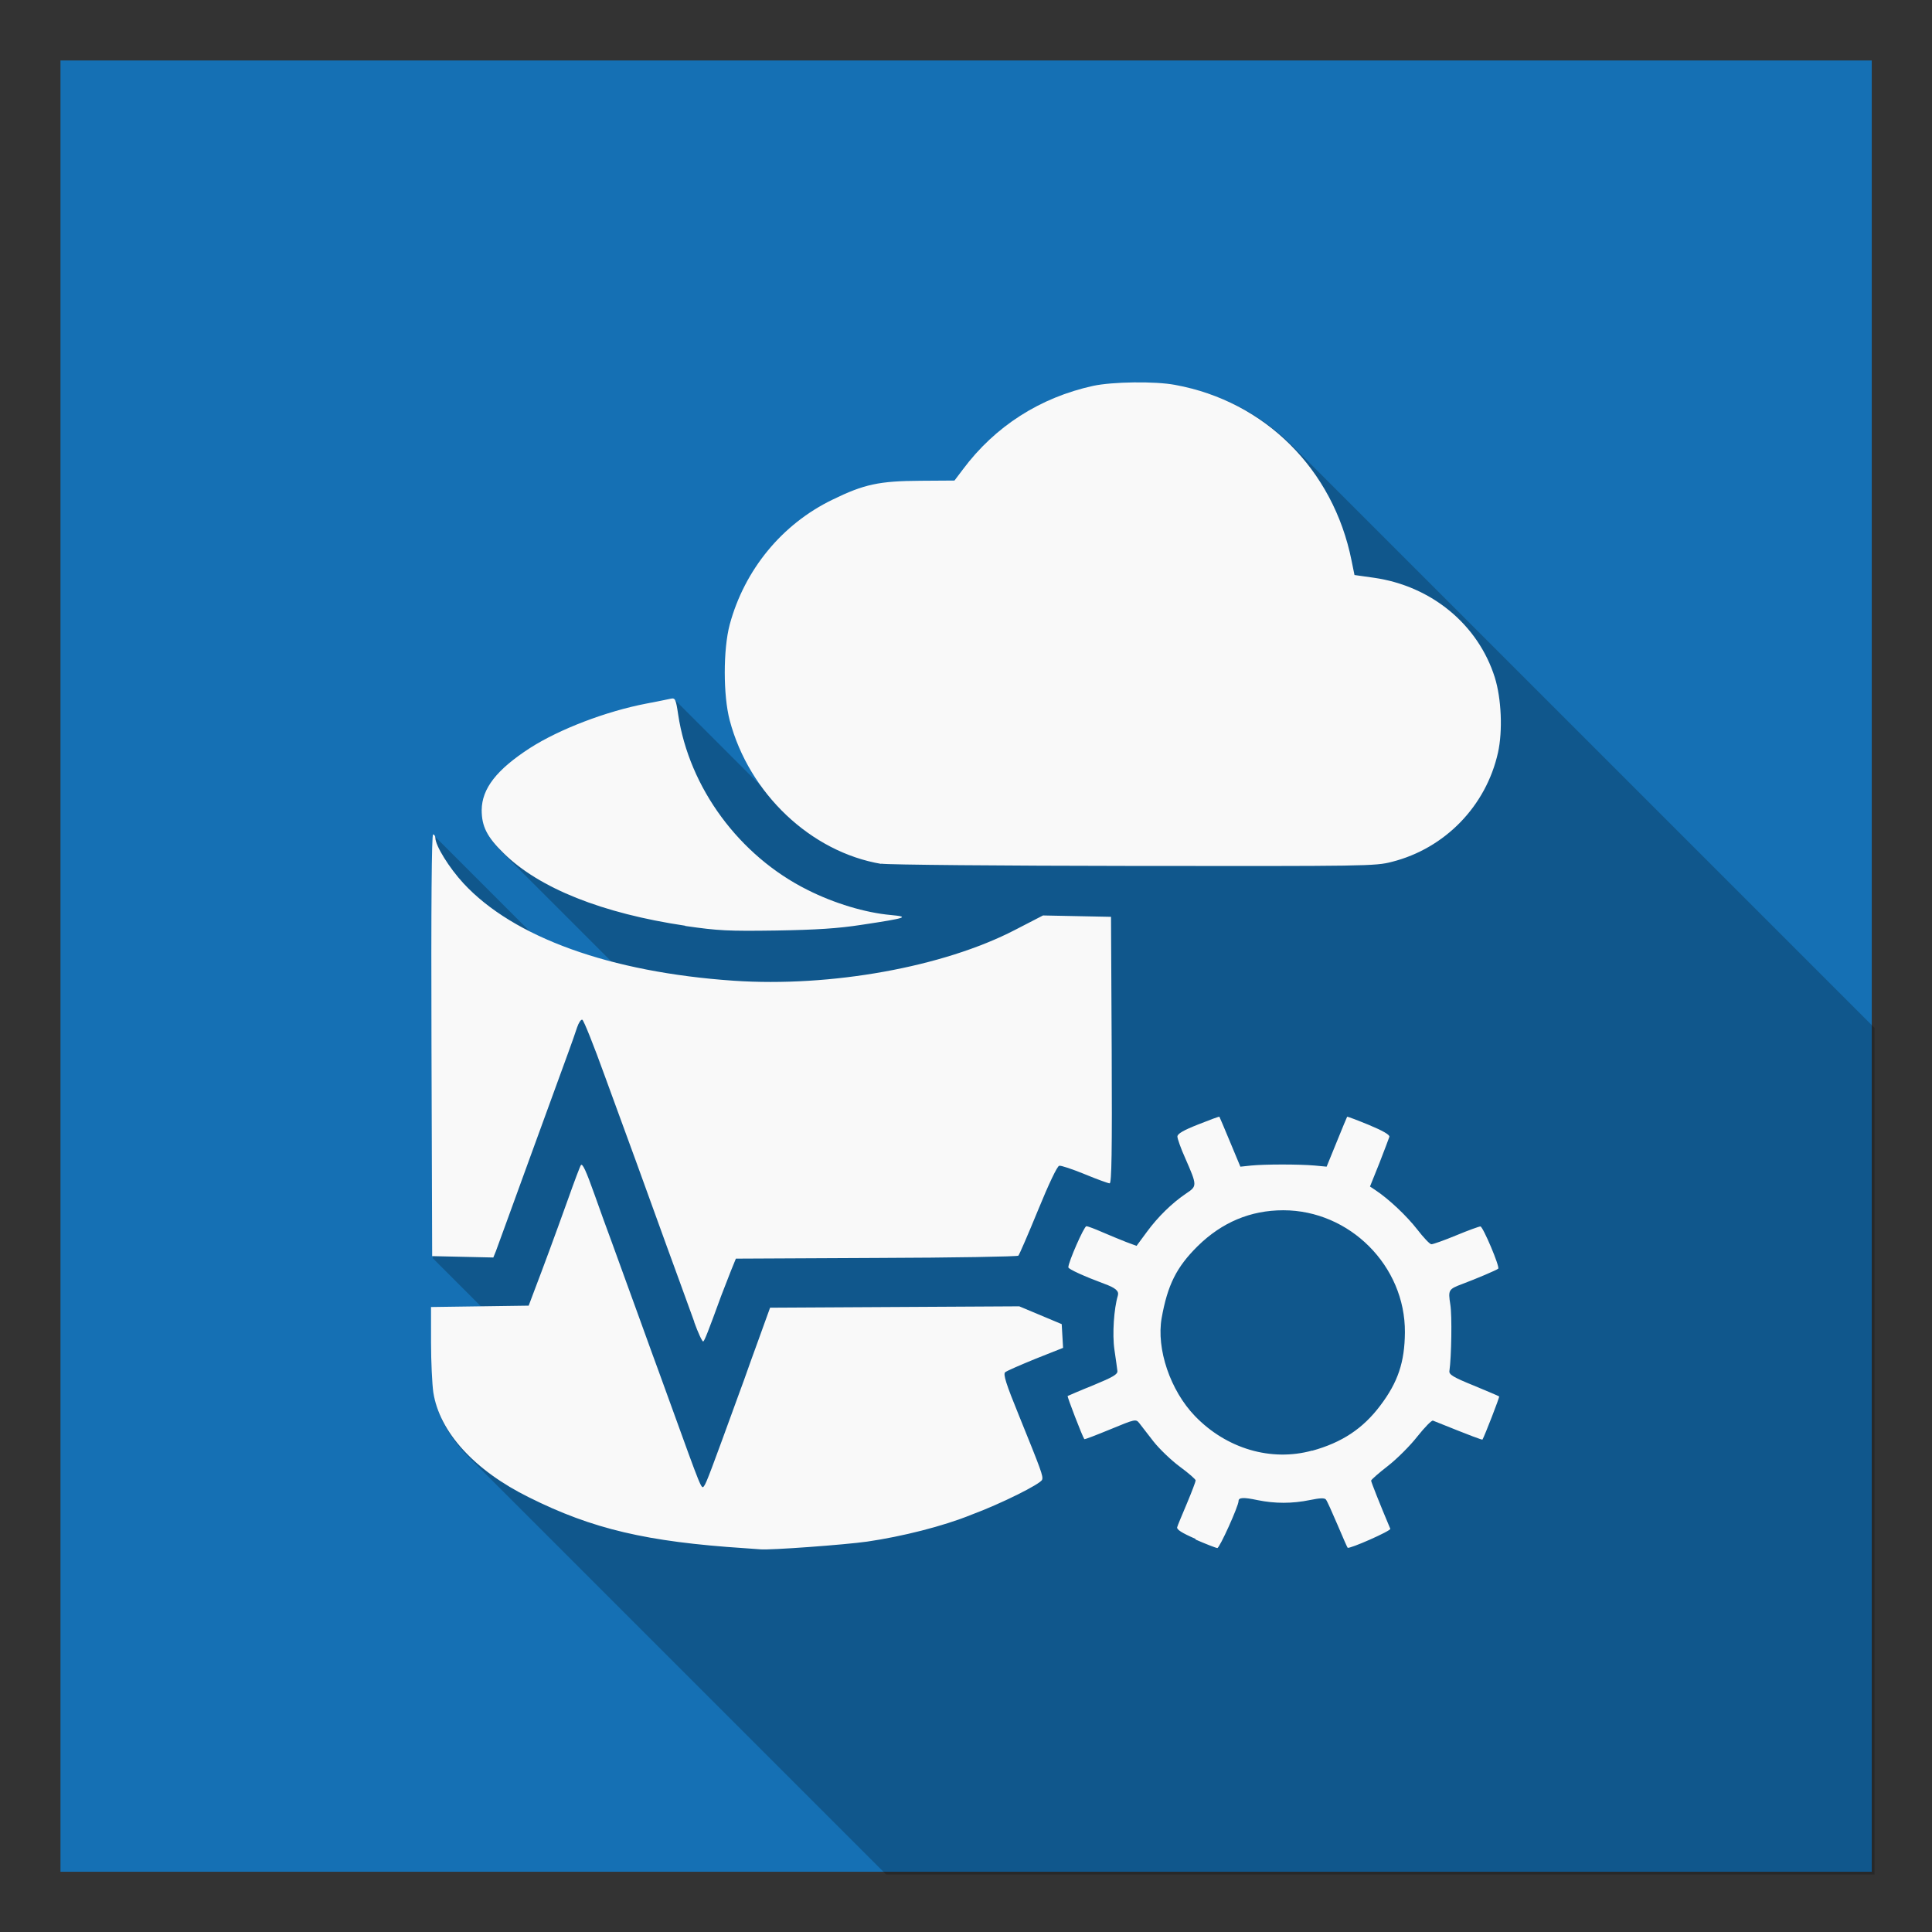 <?xml version="1.0" encoding="UTF-8" standalone="no"?>
<!-- Created with Inkscape (http://www.inkscape.org/) -->

<svg
   xmlns:dc="http://purl.org/dc/elements/1.1/"
   xmlns:cc="http://creativecommons.org/ns#"
   xmlns:rdf="http://www.w3.org/1999/02/22-rdf-syntax-ns#"
   xmlns:svg="http://www.w3.org/2000/svg"
   xmlns="http://www.w3.org/2000/svg"
   xmlns:xlink="http://www.w3.org/1999/xlink"
   xmlns:sodipodi="http://sodipodi.sourceforge.net/DTD/sodipodi-0.dtd"
   xmlns:inkscape="http://www.inkscape.org/namespaces/inkscape"
   sodipodi:docname="AzureDataStudio.svg"
   inkscape:version="0.92.4 5da689c313, 2019-01-14"
   id="svg8"
   version="1.1"
   viewBox="0 0 8.467 8.467"
   height="32"
   width="32"
   enable-background="new">
  <rect x="0" y="0" width="8.467" height="8.467" fill="#333333" stroke="none"/>
  <defs
     id="defs2">
    <linearGradient
       inkscape:collect="always"
       xlink:href="#linearGradient1156"
       id="linearGradient1158"
       x1="938"
       y1="301.842"
       x2="170"
       y2="813.842"
       gradientUnits="userSpaceOnUse"
       gradientTransform="matrix(0.008,0,0,0.008,-0.057,-0.087)" />
    <linearGradient
       inkscape:collect="always"
       id="linearGradient1156">
      <stop
         style="stop-color:#333333;stop-opacity:1"
         offset="0"
         id="stop1152" />
      <stop
         style="stop-color:#252525;stop-opacity:1"
         offset="1"
         id="stop1154" />
    </linearGradient>
    <mask
       maskUnits="userSpaceOnUse"
       id="mask862">
      <rect
         inkscape:label="Faded mask"
         y="1"
         x="1"
         height="30"
         width="30"
         id="rect864"
         style="display:inline;opacity:1;fill:url(#radialGradient866);fill-opacity:1;stroke:none;stroke-width:4.341;stroke-opacity:1"
         inkscape:export-xdpi="96"
         inkscape:export-ydpi="96" />
    </mask>
    <radialGradient
       inkscape:collect="always"
       xlink:href="#linearGradient1961"
       id="radialGradient866"
       gradientUnits="userSpaceOnUse"
       gradientTransform="matrix(1.244,1.202,-1.077,1.114,29.164,-6.661)"
       cx="-3.17"
       cy="16.601"
       fx="-3.17"
       fy="16.601"
       r="15" />
    <linearGradient
       inkscape:collect="always"
       id="linearGradient1961">
      <stop
         style="stop-color:#696969;stop-opacity:1"
         offset="0"
         id="stop1957" />
      <stop
         style="stop-color:#ffffff;stop-opacity:0"
         offset="1"
         id="stop1959" />
    </linearGradient>
    <clipPath
       clipPathUnits="userSpaceOnUse"
       id="clipPath2696">
      <rect
         sodipodi:insensitive="true"
         inkscape:label="Opaque mask"
         y="1"
         x="1"
         height="30"
         width="30"
         id="rect2698"
         style="display:inline;opacity:1;fill:#808080;fill-opacity:1;stroke:none;stroke-width:4.341;stroke-opacity:1"
         inkscape:export-xdpi="96"
         inkscape:export-ydpi="96" />
    </clipPath>
  </defs>
  <sodipodi:namedview
     id="base"
     pagecolor="#ffffff"
     bordercolor="#666666"
     borderopacity="1.0"
     inkscape:pageopacity="0.0"
     inkscape:pageshadow="2"
     inkscape:zoom="15.839192"
     inkscape:cx="19.552116"
     inkscape:cy="16.998003"
     inkscape:document-units="px"
     inkscape:current-layer="layer1"
     showgrid="true"
     inkscape:window-width="1366"
     inkscape:window-height="712"
     inkscape:window-x="0"
     inkscape:window-y="26"
     inkscape:window-maximized="1"
     inkscape:pagecheckerboard="true"
     units="px"
     inkscape:snap-object-midpoints="true"
     showguides="true"
     inkscape:guide-bbox="true"
     inkscape:snap-global="true">
    <inkscape:grid
       type="xygrid"
       id="grid945"
       units="px"
       spacingx="0.265"
       spacingy="0.265"
       empspacing="8" />
    <sodipodi:guide
       position="8.202,8.202"
       orientation="0,1"
       id="guide1116"
       inkscape:locked="false" />
    <sodipodi:guide
       position="8.202,8.202"
       orientation="1,0"
       id="guide1118"
       inkscape:locked="false" />
    <sodipodi:guide
       position="0.265,0"
       orientation="1,0"
       id="guide1120"
       inkscape:locked="false" />
    <sodipodi:guide
       position="0.265,0.265"
       orientation="0,1"
       id="guide1122"
       inkscape:locked="false" />
    <sodipodi:guide
       position="0.529,0"
       orientation="0,1"
       id="guide1126"
       inkscape:locked="false" />
  </sodipodi:namedview>
  <g
     inkscape:groupmode="layer"
     id="layer1"
     inkscape:label="Main"
     style="display:inline">
    <rect
       inkscape:export-ydpi="96"
       inkscape:export-xdpi="96"
       style="display:inline;opacity:1;fill:#1570b4;fill-opacity:1;stroke:none;stroke-width:1.149;stroke-opacity:1"
       id="rect922"
       width="7.938"
       height="7.938"
       x="0.265"
       y="0.265"
       inkscape:label="Square" />
    <path
       style="display:inline;opacity:0.22;fill:#000000;stroke-width:0.037"
       d="m 18.779,6.334 c -0.259,0.003 -0.514,0.024 -0.672,0.059 -0.881,0.193 -1.624,0.668 -2.158,1.381 l -0.139,0.184 -0.564,0.004 c -0.682,0.004 -0.934,0.059 -1.459,0.314 -0.835,0.407 -1.455,1.164 -1.699,2.07 -0.11,0.41 -0.111,1.175 -0.002,1.586 0.106,0.4 0.294,0.771 0.533,1.1 l -1.449,-1.449 c -0.014,-0.014 -0.032,-0.014 -0.059,-0.008 -0.044,0.009 -0.222,0.043 -0.396,0.076 -0.675,0.13 -1.452,0.428 -1.936,0.74 -0.556,0.359 -0.799,0.671 -0.801,1.025 -0.001,0.263 0.084,0.438 0.344,0.697 L 10.115,15.906 C 9.632,15.777 9.178,15.629 8.797,15.438 L 7.197,13.838 c -0.006,-0.006 -0.014,-0.01 -0.021,-0.01 -0.025,0 -0.034,1.169 -0.027,3.49 l 0.01,3.492 0.83,0.83 h -0.039 l -0.809,0.01 v 0.586 c 1.519e-4,0.322 0.016,0.695 0.037,0.828 0.057,0.363 0.26,0.719 0.582,1.041 L 93.279,109.627 c 0.26,0.26 0.599,0.497 1.002,0.697 1.052,0.523 1.956,0.735 3.574,0.842 0.102,0.007 0.221,0.016 0.262,0.019 0.162,0.015 1.399,-0.077 1.768,-0.131 0.57,-0.084 1.256,-0.254 1.729,-0.43 0.48,-0.179 1.138,-0.505 1.166,-0.578 0.022,-0.058 -0.013,-0.157 -0.385,-1.07 -0.211,-0.52 -0.262,-0.681 -0.227,-0.713 0.008,-0.007 0.111,-0.05 0.15,-0.068 l 1.164,1.164 c 5.1e-4,5.1e-4 0.036,-0.013 0.039,-0.014 l 1.514,1.514 c 0.036,0.036 0.126,0.083 0.285,0.152 0.176,0.076 0.339,0.14 0.361,0.141 0.037,0.001 0.35,-0.694 0.35,-0.777 0,-0.059 0.08,-0.064 0.312,-0.016 0.241,0.05 0.479,0.05 0.721,0.016 l 0.775,0.775 c 0.029,0.029 0.722,-0.277 0.707,-0.312 -0.174,-0.413 -0.318,-0.775 -0.318,-0.797 0,-0.015 0.122,-0.126 0.273,-0.244 0.151,-0.118 0.373,-0.34 0.492,-0.492 0.119,-0.152 0.234,-0.268 0.256,-0.26 0.658,0.264 0.812,0.323 0.818,0.314 0.035,-0.054 0.288,-0.702 0.277,-0.713 l -0.816,-0.816 c 0.01,-0.28 0.031,-0.591 0.012,-0.707 -0.04,-0.242 -0.033,-0.257 0.197,-0.342 0.223,-0.083 0.574,-0.233 0.596,-0.254 0.028,-0.028 -0.226,-0.632 -0.287,-0.693 l -0.008,-0.006 -5.965,-5.965 c 0.118,2.26e-4 0.109,0.002 0.229,0.002 3.855,0.004 3.998,0.003 4.275,-0.068 0.878,-0.225 1.559,-0.928 1.756,-1.812 0.08,-0.358 0.056,-0.892 -0.055,-1.242 -0.114,-0.362 -0.314,-0.685 -0.576,-0.947 l -2.393,-2.393 c -0.125,-0.182 -0.261,-0.357 -0.416,-0.512 L 21.373,7.371 C 20.866,6.864 20.212,6.512 19.467,6.375 19.299,6.344 19.038,6.331 18.779,6.334 Z"
       id="path2098"
       inkscape:connector-curvature="0"
       transform="scale(0.265)"
       clip-path="url(#clipPath2696)" />
    <path
       inkscape:connector-curvature="0"
       id="path826"
       d="M 3.264,6.785 C 2.835,6.757 2.596,6.701 2.318,6.562 2.079,6.444 1.926,6.276 1.899,6.102 1.894,6.067 1.889,5.968 1.889,5.883 l -7.44e-5,-0.155 0.214,-0.003 0.214,-0.003 0.026,-0.069 c 0.036,-0.094 0.086,-0.229 0.147,-0.399 0.028,-0.079 0.053,-0.145 0.056,-0.148 0.007,-0.008 0.022,0.023 0.061,0.133 0.021,0.06 0.055,0.153 0.075,0.207 0.041,0.112 0.053,0.147 0.118,0.325 0.025,0.07 0.052,0.144 0.059,0.163 0.007,0.019 0.043,0.117 0.079,0.217 0.138,0.381 0.136,0.378 0.148,0.361 0.01,-0.013 0.032,-0.072 0.148,-0.391 0.013,-0.035 0.039,-0.106 0.057,-0.158 0.019,-0.051 0.045,-0.125 0.059,-0.163 l 0.025,-0.069 0.546,-0.003 0.546,-0.003 0.093,0.039 0.093,0.039 0.003,0.052 0.003,0.052 -0.121,0.048 c -0.066,0.027 -0.126,0.053 -0.133,0.059 -0.009,0.009 0.004,0.051 0.06,0.188 0.098,0.242 0.108,0.268 0.102,0.283 -0.007,0.019 -0.182,0.106 -0.309,0.153 C 4.133,6.689 3.952,6.734 3.801,6.756 3.703,6.77 3.375,6.794 3.333,6.79 3.322,6.789 3.291,6.787 3.264,6.785 Z m 1.975,-0.041 c -0.06,-0.026 -0.083,-0.041 -0.08,-0.051 0.002,-0.008 0.022,-0.055 0.043,-0.105 0.021,-0.05 0.038,-0.095 0.038,-0.1 0,-0.005 -0.031,-0.032 -0.069,-0.06 -0.038,-0.028 -0.09,-0.078 -0.116,-0.111 -0.026,-0.033 -0.053,-0.069 -0.062,-0.08 -0.015,-0.019 -0.018,-0.018 -0.127,0.027 -0.061,0.025 -0.112,0.045 -0.114,0.043 -0.009,-0.013 -0.076,-0.187 -0.073,-0.189 0.002,-0.001 0.052,-0.023 0.112,-0.047 0.087,-0.036 0.108,-0.048 0.106,-0.063 -0.001,-0.01 -0.007,-0.052 -0.013,-0.093 -0.01,-0.068 -0.002,-0.181 0.015,-0.237 0.006,-0.02 -0.01,-0.034 -0.06,-0.052 -0.086,-0.032 -0.157,-0.064 -0.157,-0.072 0,-0.023 0.069,-0.18 0.079,-0.18 0.007,0 0.038,0.012 0.07,0.026 0.032,0.014 0.079,0.033 0.104,0.043 l 0.046,0.017 0.045,-0.061 c 0.05,-0.068 0.111,-0.127 0.173,-0.169 0.048,-0.032 0.048,-0.034 -0.005,-0.155 -0.019,-0.042 -0.034,-0.085 -0.034,-0.094 0,-0.012 0.025,-0.027 0.091,-0.053 0.05,-0.02 0.091,-0.035 0.093,-0.034 0.001,0.001 0.022,0.051 0.047,0.111 l 0.045,0.108 0.047,-0.005 c 0.061,-0.006 0.21,-0.006 0.278,-7.82e-5 l 0.053,0.005 0.044,-0.108 c 0.024,-0.06 0.045,-0.109 0.046,-0.111 0.001,-0.001 0.044,0.015 0.095,0.036 0.06,0.025 0.092,0.043 0.09,0.052 -0.002,0.007 -0.022,0.059 -0.044,0.116 l -0.041,0.102 0.024,0.016 c 0.059,0.039 0.137,0.113 0.183,0.172 0.027,0.035 0.055,0.065 0.062,0.065 0.007,2.944e-4 0.056,-0.017 0.109,-0.039 0.053,-0.022 0.1,-0.039 0.106,-0.039 0.011,0 0.086,0.177 0.078,0.185 -0.006,0.006 -0.098,0.045 -0.157,0.067 -0.061,0.023 -0.063,0.026 -0.053,0.09 0.008,0.048 0.005,0.23 -0.004,0.292 -0.002,0.015 0.017,0.027 0.106,0.063 0.06,0.025 0.11,0.046 0.112,0.048 0.003,0.002 -0.064,0.174 -0.073,0.189 -0.002,0.002 -0.043,-0.013 -0.217,-0.083 -0.006,-0.002 -0.036,0.029 -0.068,0.069 -0.031,0.04 -0.09,0.099 -0.13,0.13 -0.04,0.031 -0.073,0.06 -0.073,0.064 0,0.006 0.038,0.102 0.084,0.211 0.004,0.009 -0.18,0.09 -0.187,0.083 -0.002,-0.002 -0.022,-0.048 -0.045,-0.102 -0.023,-0.054 -0.045,-0.103 -0.05,-0.109 -0.006,-0.008 -0.026,-0.007 -0.07,0.002 -0.078,0.016 -0.153,0.016 -0.23,3.48e-4 -0.061,-0.013 -0.083,-0.012 -0.083,0.004 0,0.022 -0.083,0.206 -0.093,0.206 -0.006,-2.608e-4 -0.049,-0.017 -0.095,-0.037 z M 5.75,6.358 C 5.881,6.322 5.973,6.261 6.049,6.16 6.127,6.057 6.156,5.969 6.157,5.839 6.159,5.548 5.915,5.304 5.624,5.304 c -0.144,0 -0.269,0.053 -0.375,0.157 -0.093,0.092 -0.132,0.17 -0.158,0.315 -0.024,0.136 0.038,0.318 0.146,0.43 0.138,0.143 0.334,0.201 0.514,0.151 z M 3.043,5.794 C 3,5.676 2.947,5.529 2.924,5.467 2.914,5.44 2.876,5.335 2.84,5.235 2.804,5.135 2.766,5.031 2.756,5.004 2.746,4.976 2.698,4.846 2.65,4.714 2.602,4.581 2.558,4.471 2.552,4.469 c -0.006,-0.002 -0.016,0.013 -0.023,0.034 -0.007,0.021 -0.024,0.071 -0.039,0.111 -0.015,0.041 -0.09,0.247 -0.167,0.458 -0.077,0.211 -0.144,0.397 -0.15,0.412 l -0.011,0.027 -0.134,-0.003 -0.134,-0.003 -0.003,-0.924 c -0.002,-0.614 8.031e-4,-0.924 0.007,-0.924 0.005,0 0.01,0.007 0.01,0.015 0,0.034 0.061,0.132 0.123,0.199 0.219,0.237 0.644,0.39 1.184,0.427 0.426,0.029 0.92,-0.06 1.234,-0.223 l 0.122,-0.063 0.149,0.003 0.149,0.003 0.003,0.584 c 0.002,0.446 -2.235e-4,0.584 -0.009,0.584 -0.006,0 -0.056,-0.018 -0.109,-0.04 -0.054,-0.022 -0.104,-0.039 -0.112,-0.037 -0.009,0.002 -0.046,0.08 -0.093,0.195 -0.043,0.105 -0.082,0.195 -0.086,0.199 -0.004,0.004 -0.285,0.009 -0.623,0.01 L 3.225,5.516 3.203,5.57 c -0.012,0.03 -0.031,0.079 -0.042,0.108 -0.058,0.159 -0.073,0.197 -0.079,0.201 -0.004,0.002 -0.022,-0.036 -0.04,-0.086 z M 3.003,4.057 C 2.64,4.003 2.363,3.893 2.207,3.739 2.134,3.668 2.111,3.621 2.111,3.55 2.112,3.456 2.176,3.373 2.323,3.278 2.451,3.196 2.656,3.117 2.835,3.083 c 0.046,-0.009 0.093,-0.018 0.105,-0.021 0.019,-0.004 0.022,0.002 0.032,0.069 0.048,0.321 0.268,0.62 0.567,0.769 0.117,0.059 0.253,0.1 0.365,0.11 0.084,0.008 0.071,0.013 -0.128,0.043 -0.103,0.016 -0.198,0.022 -0.374,0.025 -0.213,0.003 -0.253,0.001 -0.399,-0.02 z M 3.862,3.786 C 3.554,3.734 3.283,3.478 3.198,3.157 3.169,3.048 3.169,2.846 3.198,2.737 3.263,2.497 3.427,2.297 3.648,2.19 c 0.139,-0.068 0.205,-0.082 0.386,-0.083 l 0.149,-9.878e-4 0.037,-0.049 c 0.141,-0.189 0.338,-0.315 0.571,-0.366 0.084,-0.018 0.271,-0.021 0.36,-0.004 0.393,0.072 0.692,0.37 0.772,0.769 l 0.013,0.064 0.085,0.012 c 0.252,0.036 0.457,0.205 0.53,0.437 0.029,0.093 0.035,0.234 0.014,0.329 -0.052,0.234 -0.232,0.42 -0.465,0.479 -0.073,0.019 -0.111,0.019 -1.131,0.018 -0.58,-6.424e-4 -1.078,-0.005 -1.107,-0.01 z"
       style="display:inline;fill:#f9f9f9;stroke-width:0.01" />
    <circle
       style="display:none;opacity:0.1;fill:url(#linearGradient1158);fill-opacity:1;stroke:#414548;stroke-width:0.008;stroke-opacity:1"
       id="path29"
       cx="4.233"
       cy="4.233"
       r="3.965"
       inkscape:label="Circle silhouette"
       inkscape:highlight-color="4278255615"
       clip-path="none"
       inkscape:export-xdpi="96"
       inkscape:export-ydpi="96" />
  </g>
</svg>
